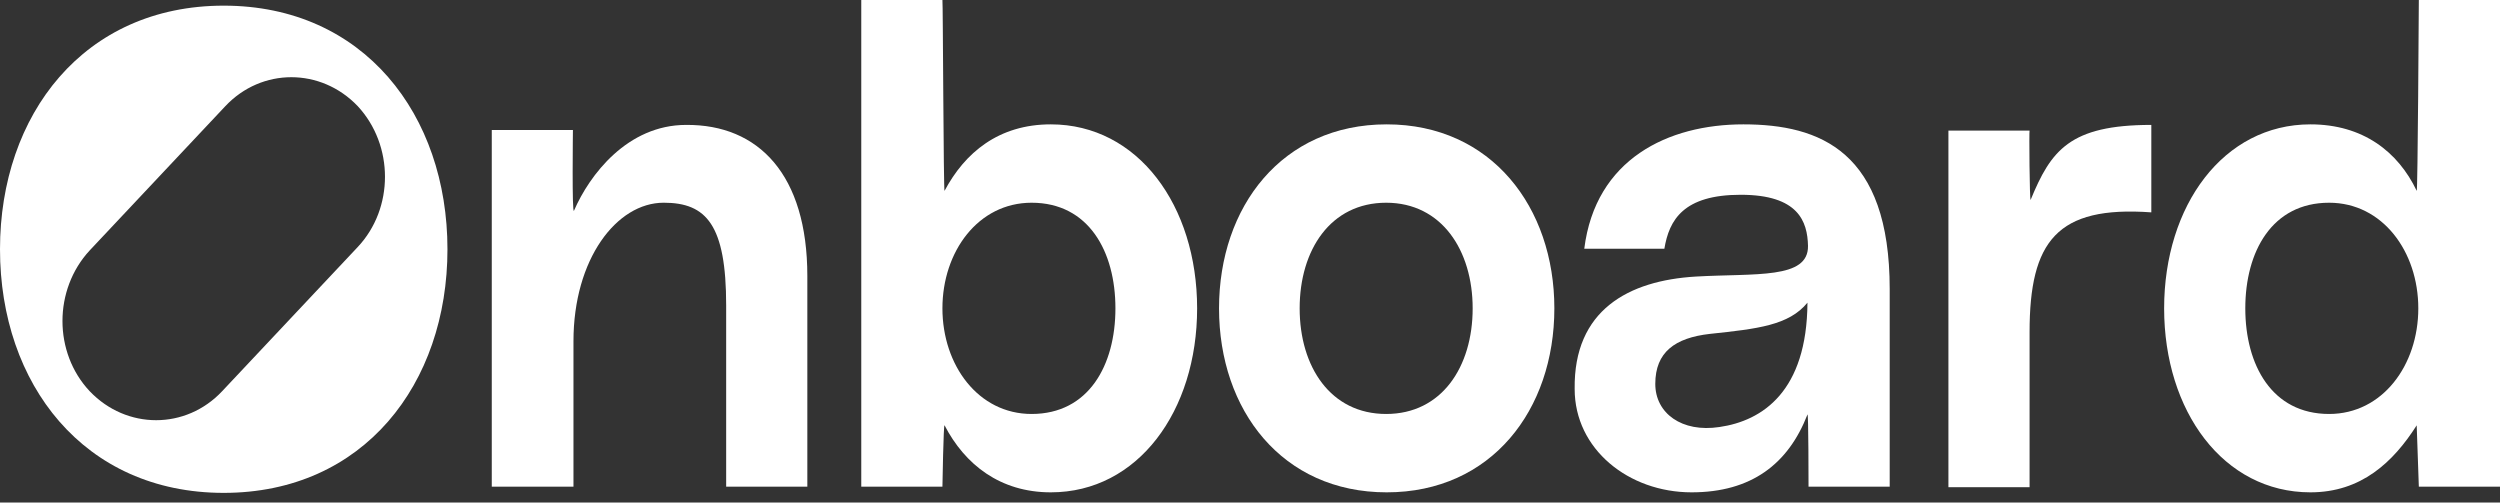 <svg width="199" height="40" viewBox="0 0 199 40" fill="none" xmlns="http://www.w3.org/2000/svg">
<rect x="0" y="0" width="199" height="40" fill="#333333" stroke="none"/>
<path d="M64.264 21.967V38.737H57.803V24.317C57.803 17.899 56.231 16.136 52.831 16.136C49.09 16.136 45.648 20.611 45.648 27.165V38.737H39.145V10.35H45.605C45.605 10.35 45.52 17.176 45.69 16.769C46.923 13.921 49.94 9.943 54.616 9.943C60.396 9.898 64.264 13.921 64.264 21.967Z" fill="white"/>
<path d="M75.187 15.188C76.802 12.159 79.48 9.899 83.645 9.899C90.573 9.899 95.291 16.363 95.291 24.545C95.291 32.726 90.573 39.19 83.645 39.19C79.608 39.19 76.802 36.975 75.187 33.856C75.102 33.675 75.017 38.738 75.017 38.738H68.557V0H75.017C75.06 0 75.102 15.414 75.187 15.188ZM88.788 24.545C88.788 20.024 86.663 16.137 82.115 16.137C77.865 16.137 75.017 20.024 75.017 24.545C75.017 29.065 77.865 32.952 82.115 32.952C86.663 32.952 88.788 29.065 88.788 24.545Z" fill="white"/>
<path d="M123.727 24.545C123.727 32.636 118.712 39.19 110.381 39.19C102.051 39.19 97.035 32.636 97.035 24.545C97.035 16.454 102.051 9.899 110.381 9.899C118.712 9.899 123.727 16.499 123.727 24.545ZM117.224 24.545C117.224 19.934 114.759 16.137 110.339 16.137C105.918 16.137 103.453 19.889 103.453 24.545C103.453 29.201 105.918 32.952 110.339 32.952C114.759 32.952 117.224 29.201 117.224 24.545Z" fill="white"/>
<path d="M134.991 22.014C139.752 21.742 143.959 22.239 143.917 19.573C143.874 17.629 143.152 15.504 138.562 15.504C134.014 15.504 132.866 17.493 132.484 19.799H126.108C127.001 12.657 132.781 9.899 138.774 9.899C144.894 9.899 150.42 12.069 150.42 23.008V38.738H143.959C143.959 38.738 143.959 32.726 143.874 32.998C142.344 36.93 139.412 39.19 134.651 39.19C129.636 39.19 125.343 35.755 125.343 30.963C125.258 24.68 129.636 22.33 134.991 22.014ZM136.096 26.579C133.334 26.895 131.761 28.025 131.761 30.557C131.761 32.907 133.886 34.444 136.861 33.992C140.304 33.495 143.832 31.144 143.874 24.093C142.387 25.901 139.922 26.172 136.096 26.579Z" fill="white"/>
<path d="M161.639 15.909C163.254 11.977 164.742 9.943 171.245 9.943V16.904C163.722 16.361 161.554 19.209 161.554 26.442V38.782H155.094V10.395H161.554C161.512 10.35 161.554 16.045 161.639 15.909Z" fill="white"/>
<path d="M199 0V38.738H192.539L192.369 33.856C190.499 36.794 187.949 39.19 183.911 39.19C176.983 39.19 172.265 32.726 172.265 24.545C172.265 16.363 176.983 9.899 183.911 9.899C188.077 9.899 190.882 12.069 192.369 15.188C192.454 15.414 192.539 0 192.539 0H199C199 0 198.957 0 199 0ZM192.497 24.545C192.497 20.024 189.649 16.137 185.399 16.137C180.851 16.137 178.726 20.024 178.726 24.545C178.726 29.065 180.851 32.952 185.399 32.952C189.649 32.952 192.497 29.065 192.497 24.545Z" fill="white"/>
<path d="M17.809 0.45C6.673 0.45 0 9.129 0 19.842C0 30.555 6.673 39.233 17.809 39.233C28.945 39.233 35.618 30.555 35.618 19.842C35.618 9.129 28.945 0.45 17.809 0.45ZM28.477 19.661L17.681 31.142C14.791 34.216 10.073 34.216 7.141 31.142C4.25 28.069 4.25 23.051 7.141 19.932L17.936 8.451C20.827 5.377 25.544 5.377 28.477 8.451C31.367 11.57 31.367 16.587 28.477 19.661Z" fill="white"/>
</svg>
